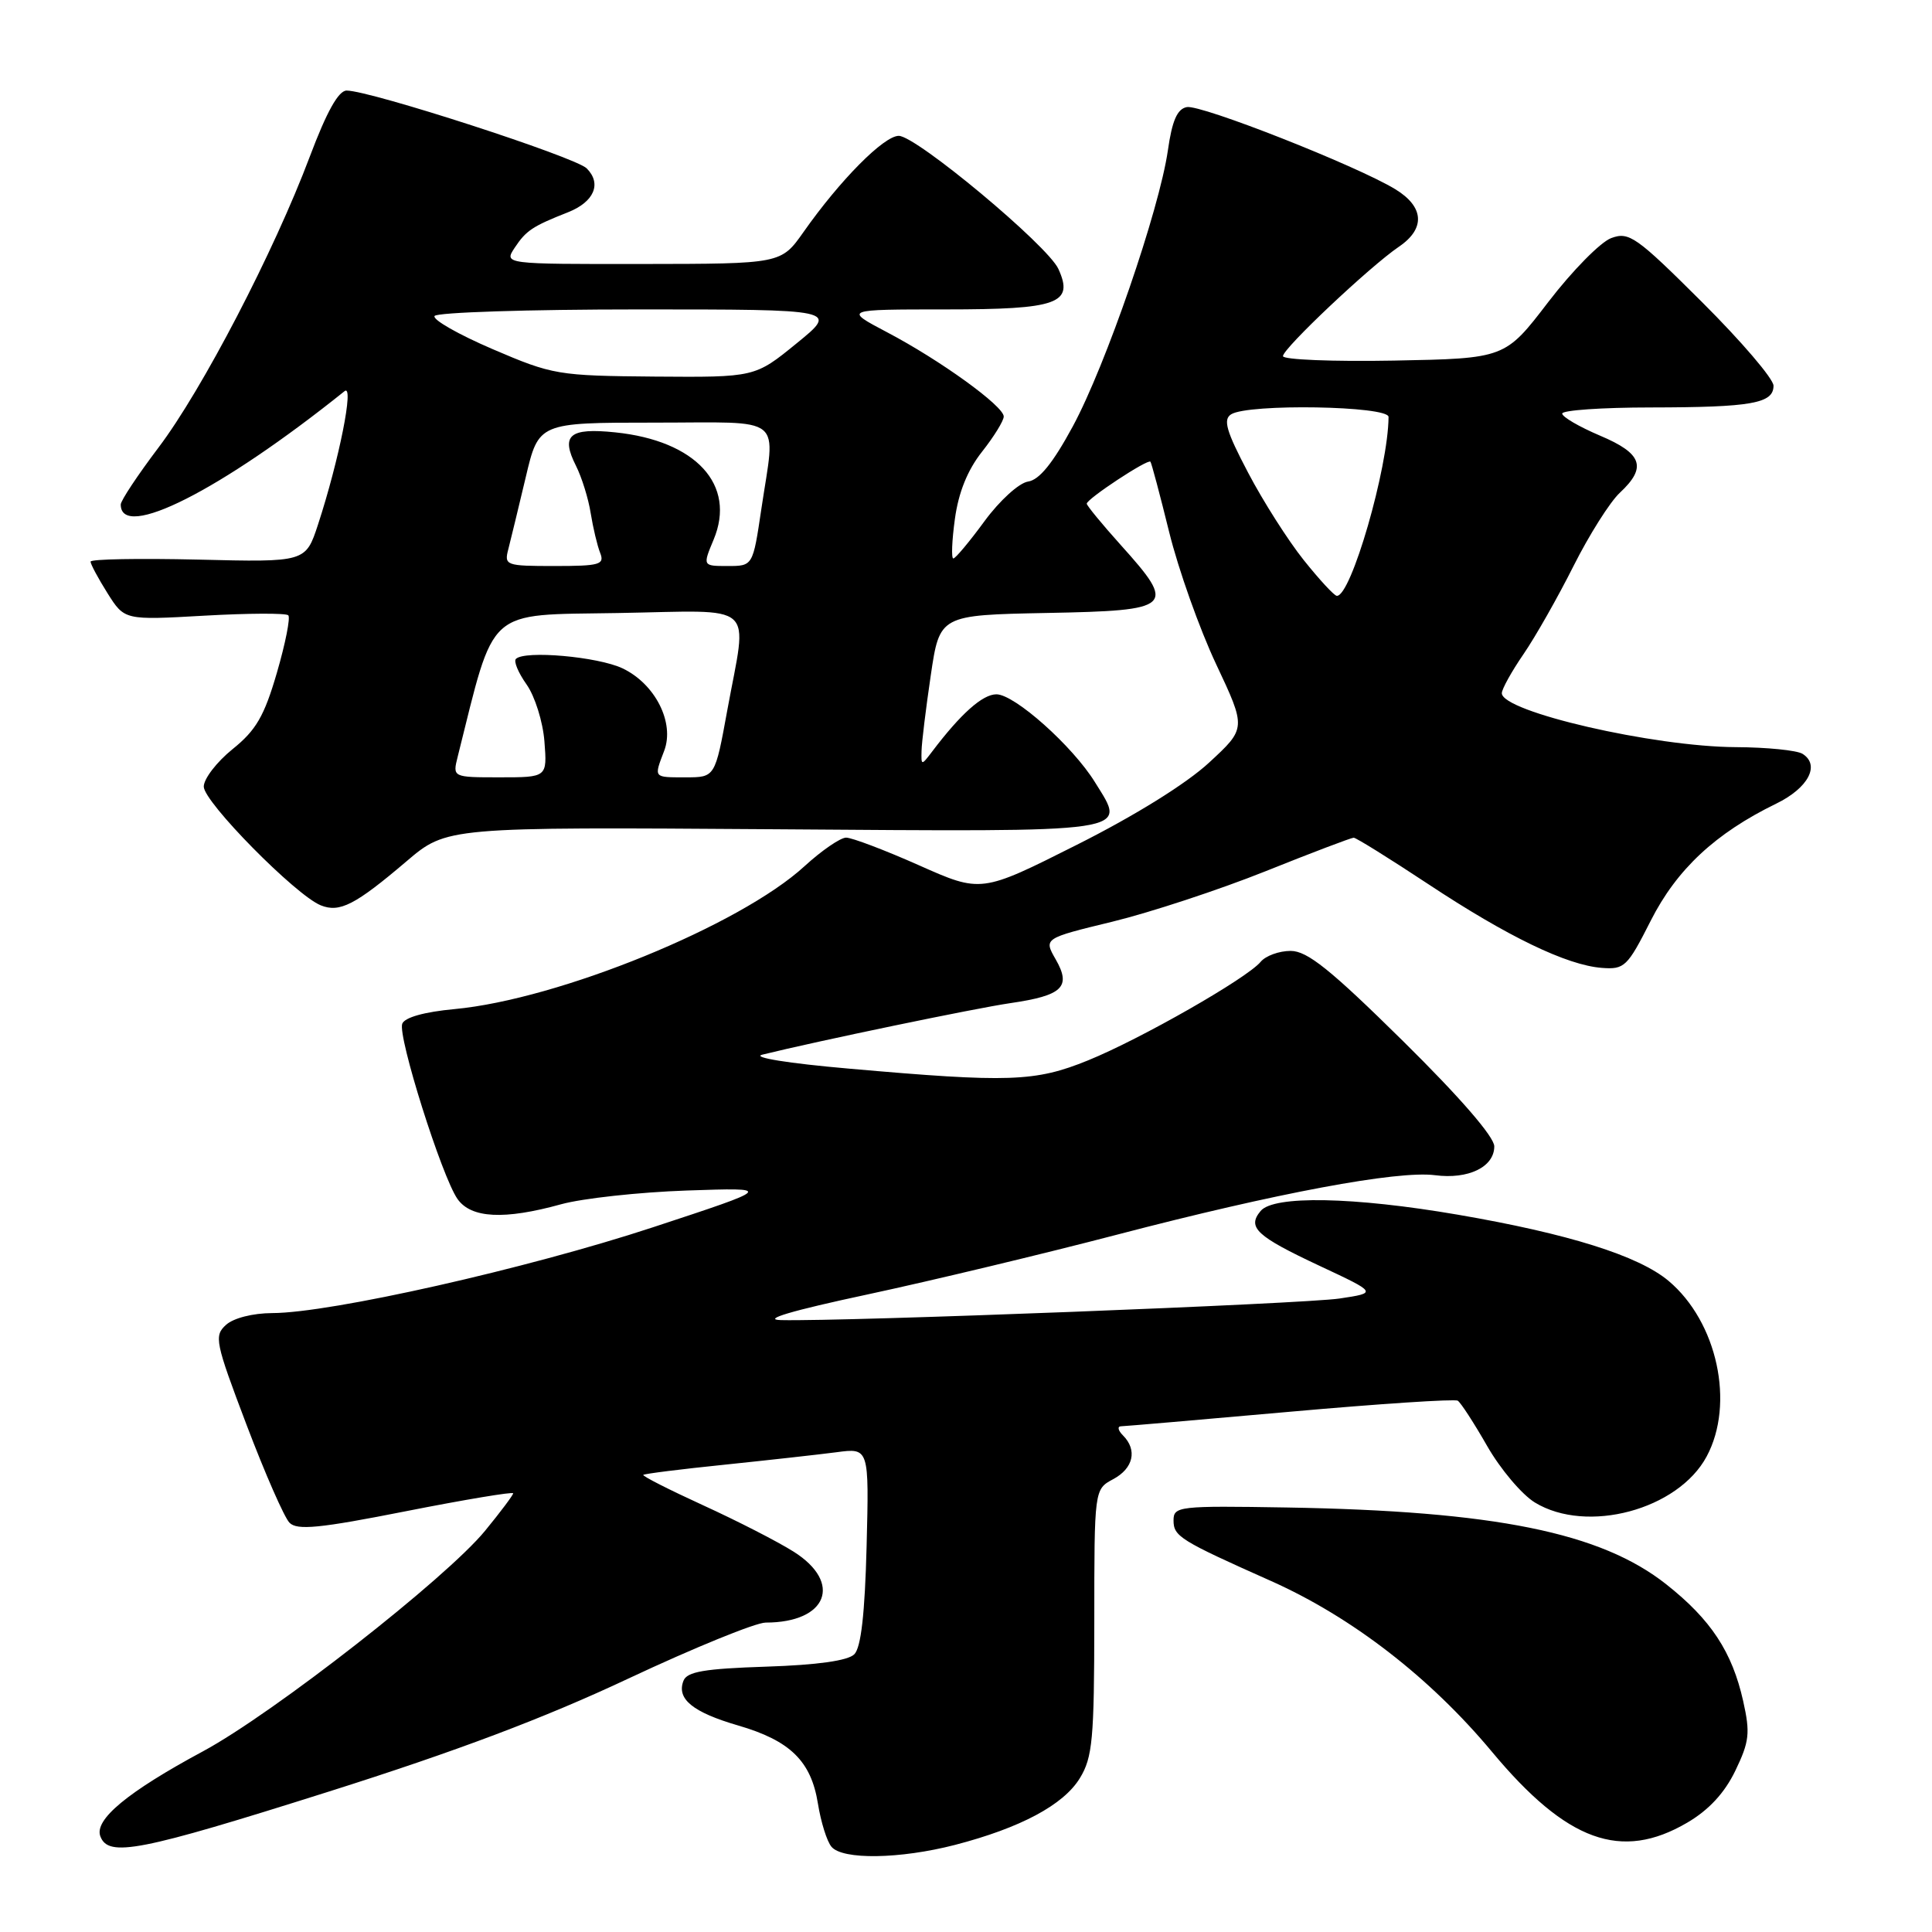 <?xml version="1.0" encoding="UTF-8" standalone="no"?>
<!DOCTYPE svg PUBLIC "-//W3C//DTD SVG 1.1//EN" "http://www.w3.org/Graphics/SVG/1.1/DTD/svg11.dtd" >
<svg xmlns="http://www.w3.org/2000/svg" xmlns:xlink="http://www.w3.org/1999/xlink" version="1.1" viewBox="0 0 256 256">
 <g >
 <path fill="currentColor"
d=" M 126.54 244.46 C 135.21 242.21 140.93 239.16 143.09 235.61 C 144.77 232.87 144.99 230.42 145.00 214.92 C 145.00 197.34 145.00 197.34 147.50 196.00 C 150.19 194.56 150.73 192.13 148.80 190.20 C 148.14 189.54 148.03 188.99 148.55 188.99 C 149.07 188.98 159.16 188.11 170.97 187.06 C 182.77 186.01 192.76 185.35 193.16 185.60 C 193.55 185.84 195.31 188.55 197.06 191.61 C 198.82 194.68 201.66 198.04 203.38 199.09 C 210.27 203.29 222.36 200.05 226.14 192.99 C 229.90 185.99 227.55 175.16 221.10 169.73 C 217.12 166.39 207.83 163.47 193.15 160.95 C 179.35 158.58 168.76 158.38 167.04 160.46 C 165.22 162.64 166.47 163.80 174.85 167.73 C 182.50 171.31 182.50 171.31 177.50 172.06 C 172.78 172.77 112.11 175.12 103.50 174.92 C 100.87 174.86 104.81 173.69 115.00 171.51 C 123.53 169.68 138.40 166.11 148.05 163.59 C 169.09 158.09 185.18 155.08 190.14 155.72 C 194.57 156.30 198.00 154.63 198.00 151.90 C 198.00 150.64 193.45 145.39 185.90 137.94 C 176.29 128.46 173.22 126.00 171.02 126.00 C 169.49 126.00 167.70 126.65 167.04 127.45 C 165.23 129.63 151.13 137.68 144.16 140.51 C 137.17 143.35 133.72 143.47 112.50 141.60 C 104.44 140.90 99.56 140.11 101.00 139.75 C 108.33 137.94 129.21 133.60 133.88 132.92 C 140.80 131.91 141.98 130.78 139.89 127.13 C 138.29 124.34 138.29 124.34 147.39 122.13 C 152.40 120.91 161.52 117.91 167.65 115.46 C 173.78 113.00 179.06 111.00 179.37 111.00 C 179.69 111.00 184.12 113.76 189.22 117.13 C 199.77 124.11 207.60 127.89 212.25 128.25 C 215.25 128.48 215.64 128.11 218.73 122.00 C 222.18 115.19 227.29 110.42 235.35 106.49 C 239.61 104.42 241.21 101.38 238.85 99.89 C 238.11 99.42 234.12 99.02 230.00 99.00 C 219.13 98.95 199.00 94.31 199.00 91.85 C 199.00 91.31 200.29 88.98 201.87 86.68 C 203.45 84.38 206.43 79.12 208.50 75.00 C 210.57 70.88 213.33 66.51 214.63 65.30 C 218.26 61.92 217.62 60.09 212.00 57.72 C 209.25 56.55 207.00 55.24 207.00 54.80 C 207.00 54.36 212.29 53.99 218.75 53.99 C 232.10 53.97 235.00 53.46 235.00 51.11 C 235.00 50.20 230.74 45.22 225.53 40.03 C 216.80 31.33 215.85 30.67 213.49 31.55 C 212.08 32.07 208.33 35.88 205.17 40.00 C 199.43 47.50 199.43 47.50 184.71 47.78 C 176.62 47.93 170.00 47.66 170.00 47.19 C 170.00 46.17 181.50 35.32 185.35 32.70 C 188.90 30.30 188.72 27.41 184.88 25.07 C 179.75 21.95 159.13 13.83 157.26 14.19 C 155.99 14.43 155.31 15.98 154.75 19.93 C 153.61 27.82 146.52 48.42 142.15 56.50 C 139.52 61.36 137.71 63.60 136.22 63.81 C 135.03 63.99 132.46 66.32 130.45 69.06 C 128.46 71.78 126.60 74.00 126.32 74.00 C 126.04 74.00 126.13 71.64 126.53 68.75 C 127.01 65.25 128.20 62.29 130.12 59.86 C 131.71 57.85 133.00 55.75 133.00 55.19 C 133.00 53.81 124.59 47.73 117.55 44.03 C 111.80 41.00 111.80 41.00 125.28 41.00 C 140.19 41.00 142.34 40.23 140.24 35.63 C 138.82 32.52 121.41 18.00 119.09 18.00 C 117.12 18.00 111.32 23.85 106.48 30.73 C 103.50 34.96 103.50 34.96 85.13 34.98 C 66.76 35.00 66.76 35.00 68.21 32.81 C 69.72 30.54 70.56 29.98 75.28 28.12 C 78.73 26.75 79.76 24.33 77.74 22.31 C 76.24 20.81 49.06 12.00 45.93 12.00 C 44.85 12.00 43.29 14.80 41.05 20.75 C 36.31 33.35 26.78 51.68 20.99 59.32 C 18.25 62.95 16.00 66.33 16.00 66.85 C 16.00 71.69 29.25 64.99 45.66 51.83 C 46.96 50.79 44.94 60.93 42.14 69.50 C 40.50 74.50 40.50 74.50 26.25 74.15 C 18.41 73.97 12.00 74.08 12.00 74.42 C 12.00 74.75 13.01 76.64 14.25 78.61 C 16.50 82.18 16.50 82.18 27.08 81.58 C 32.89 81.25 37.90 81.23 38.20 81.53 C 38.50 81.83 37.82 85.26 36.69 89.14 C 35.01 94.91 33.92 96.77 30.81 99.27 C 28.72 100.96 27.00 103.19 27.00 104.23 C 27.00 106.27 39.17 118.61 42.50 119.96 C 45.00 120.97 47.07 119.91 53.85 114.14 C 59.20 109.58 59.20 109.58 102.60 109.88 C 150.88 110.22 149.30 110.45 145.09 103.65 C 142.14 98.87 134.44 92.00 132.03 92.00 C 130.19 92.00 127.31 94.57 123.51 99.59 C 122.09 101.46 122.06 101.46 122.11 99.50 C 122.13 98.40 122.68 93.90 123.33 89.50 C 124.51 81.50 124.51 81.50 138.76 81.22 C 155.49 80.90 155.94 80.48 148.50 72.21 C 146.03 69.46 144.00 66.99 144.00 66.74 C 144.00 66.11 152.11 60.76 152.44 61.18 C 152.58 61.35 153.70 65.55 154.92 70.50 C 156.14 75.45 158.94 83.33 161.14 88.00 C 165.14 96.50 165.14 96.50 160.21 101.05 C 157.21 103.83 150.36 108.09 142.65 111.96 C 130.01 118.32 130.01 118.32 121.76 114.65 C 117.22 112.63 112.88 110.99 112.11 110.99 C 111.35 111.00 108.87 112.70 106.61 114.77 C 98.06 122.62 74.05 132.42 60.23 133.71 C 56.24 134.08 53.62 134.81 53.30 135.65 C 52.67 137.29 58.54 155.90 60.62 158.87 C 62.42 161.43 66.81 161.66 74.35 159.57 C 77.18 158.79 84.67 157.97 91.00 157.75 C 102.50 157.36 102.50 157.36 86.46 162.64 C 69.86 168.10 43.80 173.98 36.08 173.99 C 33.50 174.00 30.94 174.65 29.95 175.55 C 28.34 177.00 28.51 177.83 32.67 188.80 C 35.11 195.23 37.67 201.07 38.36 201.77 C 39.37 202.80 42.33 202.51 53.81 200.24 C 61.61 198.70 68.00 197.64 68.00 197.87 C 68.00 198.10 66.33 200.33 64.28 202.83 C 59.11 209.14 36.22 227.03 26.91 232.05 C 16.90 237.44 12.45 241.12 13.30 243.33 C 14.37 246.14 18.48 245.33 43.52 237.41 C 60.44 232.06 72.15 227.65 83.28 222.41 C 91.95 218.34 100.14 215.00 101.46 215.00 C 109.61 215.00 111.69 209.73 105.17 205.61 C 103.07 204.28 97.66 201.51 93.15 199.45 C 88.65 197.39 85.09 195.58 85.24 195.43 C 85.39 195.28 90.23 194.67 96.01 194.08 C 101.78 193.48 108.45 192.74 110.83 192.43 C 115.16 191.85 115.16 191.85 114.83 204.88 C 114.60 213.84 114.09 218.31 113.20 219.20 C 112.36 220.05 108.29 220.62 101.53 220.84 C 93.33 221.11 91.02 221.50 90.56 222.72 C 89.63 225.12 91.79 226.88 97.79 228.63 C 104.71 230.64 107.48 233.36 108.38 238.99 C 108.77 241.42 109.57 243.99 110.17 244.70 C 111.62 246.46 119.25 246.34 126.54 244.46 Z  M 223.57 241.51 C 226.42 239.84 228.51 237.59 229.94 234.63 C 231.80 230.77 231.93 229.65 230.98 225.40 C 229.52 218.88 226.70 214.60 220.80 209.94 C 212.11 203.06 198.07 200.22 170.50 199.75 C 156.18 199.51 155.50 199.59 155.50 201.46 C 155.50 203.58 156.35 204.11 168.44 209.50 C 179.14 214.28 189.50 222.29 197.70 232.13 C 207.61 244.02 214.82 246.64 223.57 241.51 Z  M 60.65 100.25 C 65.66 80.24 64.23 81.53 81.85 81.23 C 100.61 80.91 99.04 79.51 96.37 94.11 C 94.75 103.00 94.75 103.00 90.87 103.00 C 86.54 103.00 86.63 103.11 88.01 99.48 C 89.42 95.76 86.82 90.62 82.49 88.56 C 79.22 87.01 69.51 86.15 68.36 87.31 C 68.04 87.63 68.68 89.15 69.77 90.69 C 70.87 92.24 71.94 95.64 72.14 98.25 C 72.51 103.00 72.51 103.00 66.24 103.00 C 59.96 103.00 59.96 103.00 60.65 100.25 Z  M 172.74 74.20 C 170.68 71.62 167.36 66.41 165.38 62.63 C 162.48 57.12 162.04 55.59 163.13 54.90 C 165.40 53.46 184.00 53.78 183.99 55.25 C 183.95 61.99 179.00 79.10 177.13 78.95 C 176.78 78.93 174.81 76.79 172.74 74.20 Z  M 67.36 72.75 C 67.68 71.51 68.71 67.24 69.66 63.25 C 71.37 56.00 71.37 56.00 86.68 56.00 C 104.28 56.00 102.76 54.78 100.88 67.46 C 99.76 75.00 99.76 75.00 96.43 75.00 C 93.10 75.00 93.10 75.00 94.56 71.50 C 97.59 64.25 92.22 58.39 81.52 57.29 C 75.45 56.66 74.27 57.66 76.32 61.72 C 77.09 63.25 77.97 66.08 78.27 68.00 C 78.58 69.92 79.14 72.29 79.52 73.25 C 80.14 74.81 79.49 75.00 73.49 75.00 C 67.01 75.00 66.79 74.92 67.36 72.75 Z  M 65.27 46.26 C 60.75 44.32 57.29 42.35 57.58 41.87 C 57.88 41.39 70.03 41.00 84.60 41.00 C 111.08 41.00 111.08 41.00 105.55 45.50 C 100.03 50.00 100.03 50.00 86.76 49.90 C 73.92 49.79 73.24 49.68 65.27 46.26 Z "/>
</g>
</svg>